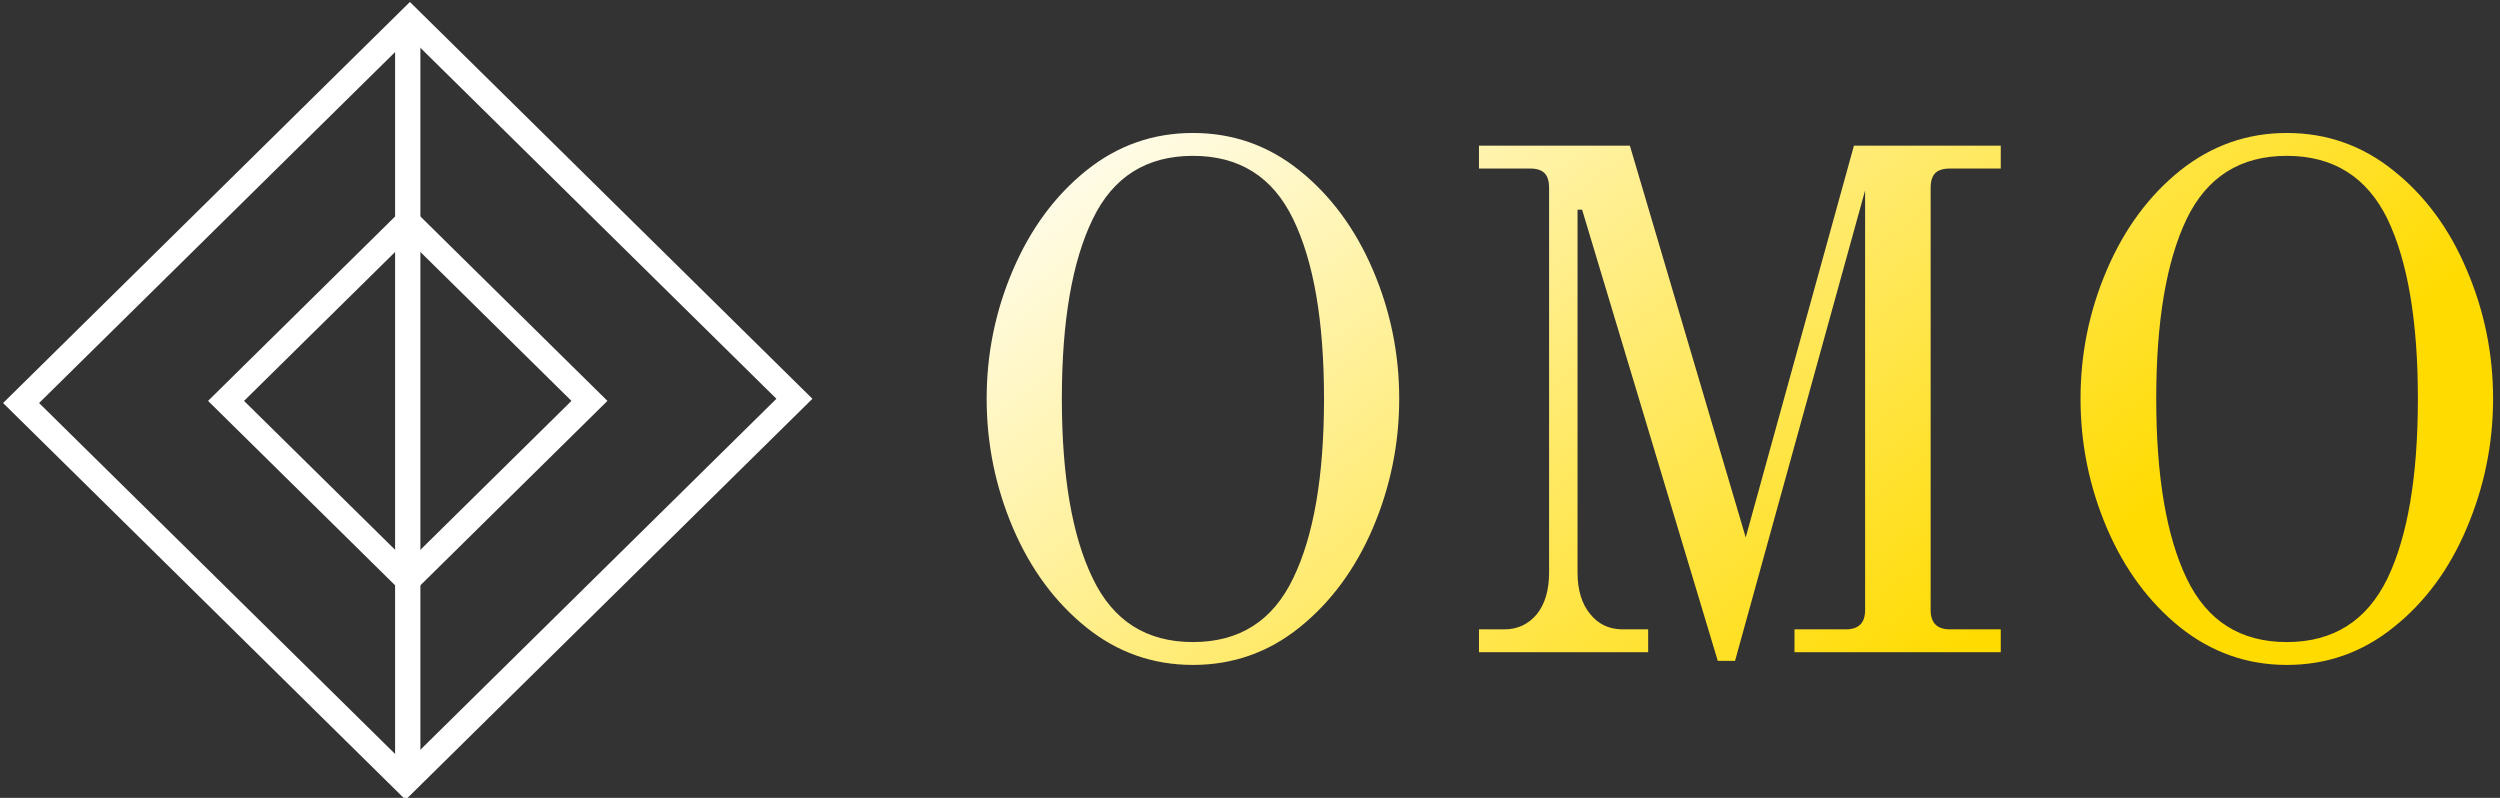 <svg data-v-423bf9ae="" xmlns="http://www.w3.org/2000/svg" viewBox="0 0 282 90" class="iconLeft"><rect x="0" y="0" width="282" height="90" fill="#333333" stroke="none"/><!----><!----><defs data-v-423bf9ae=""><linearGradient data-v-423bf9ae="" gradientTransform="rotate(25)" id="614b0354-eabc-4769-9ea4-ed19b716b49f" x1="0%" y1="0%" x2="100%" y2="0%"><stop data-v-423bf9ae="" offset="0%" style="stop-color: rgb(255, 255, 255); stop-opacity: 1;"></stop><stop data-v-423bf9ae="" offset="100%" style="stop-color: rgb(255, 219, 0); stop-opacity: 1;"></stop></linearGradient></defs><g data-v-423bf9ae="" id="8e239dfb-1718-47cc-99bf-e0b724b22938" fill="url(#614b0354-eabc-4769-9ea4-ed19b716b49f)" transform="matrix(5.731,0,0,5.731,105.679,12.421)"><path d="M5.04 10.92Q3.86 10.92 2.94 10.18Q2.02 9.44 1.50 8.23Q0.98 7.01 0.98 5.68L0.98 5.68Q0.98 4.35 1.50 3.14Q2.02 1.93 2.94 1.19Q3.86 0.45 5.04 0.45L5.04 0.45Q6.22 0.45 7.14 1.19Q8.06 1.93 8.58 3.14Q9.10 4.35 9.10 5.68L9.10 5.68Q9.10 7.01 8.58 8.23Q8.06 9.44 7.14 10.18Q6.22 10.92 5.04 10.92L5.04 10.92ZM5.04 10.47Q6.41 10.47 7.01 9.22Q7.62 7.97 7.62 5.68L7.62 5.68Q7.62 3.39 7.01 2.14Q6.41 0.90 5.04 0.90L5.04 0.90Q3.67 0.90 3.07 2.14Q2.46 3.39 2.46 5.68L2.46 5.68Q2.46 7.97 3.07 9.22Q3.67 10.47 5.04 10.47L5.04 10.47ZM15.37 10.84L12.70 1.96L12.61 1.96L12.61 9.10Q12.61 9.62 12.86 9.92Q13.10 10.22 13.50 10.22L13.50 10.22L14 10.22L14 10.67L10.67 10.67L10.67 10.22L11.17 10.22Q11.56 10.22 11.81 9.92Q12.05 9.62 12.05 9.10L12.05 9.10L12.05 1.53Q12.05 1.33 11.96 1.24Q11.87 1.15 11.68 1.15L11.68 1.15L10.67 1.15L10.67 0.70L13.64 0.70L15.92 8.41L18.05 0.70L20.94 0.70L20.94 1.15L19.94 1.15Q19.74 1.15 19.65 1.24Q19.56 1.33 19.56 1.53L19.56 1.53L19.56 9.84Q19.56 10.22 19.94 10.22L19.94 10.22L20.94 10.22L20.94 10.67L16.88 10.67L16.88 10.22L17.89 10.22Q18.27 10.22 18.27 9.84L18.27 9.84L18.27 1.58L15.71 10.84L15.37 10.84ZM26.57 10.92Q25.40 10.92 24.47 10.18Q23.55 9.44 23.03 8.23Q22.51 7.01 22.51 5.68L22.51 5.68Q22.51 4.35 23.03 3.14Q23.55 1.93 24.47 1.19Q25.40 0.45 26.57 0.45L26.57 0.45Q27.75 0.45 28.67 1.19Q29.60 1.93 30.11 3.14Q30.63 4.35 30.63 5.68L30.63 5.68Q30.63 7.01 30.11 8.23Q29.60 9.44 28.67 10.18Q27.75 10.92 26.57 10.92L26.57 10.92ZM26.57 10.47Q27.94 10.47 28.55 9.22Q29.15 7.97 29.15 5.68L29.15 5.68Q29.15 3.39 28.55 2.14Q27.94 0.90 26.57 0.90L26.57 0.90Q25.20 0.90 24.60 2.14Q24.00 3.39 24.00 5.68L24.00 5.68Q24.00 7.97 24.60 9.22Q25.20 10.47 26.57 10.47L26.57 10.47Z"></path></g><!----><g data-v-423bf9ae="" id="125ea22f-64e6-4960-8af7-661fcec53a6a" transform="matrix(2.852,0,0,2.852,0.362,-0.411)" stroke="none" fill="#ffffff"><path d="M16 23.787L8.102 16 16 8.213 23.898 16 16 23.787zM9.525 16L16 22.383 22.475 16 16 9.617 9.525 16z"></path><path d="M15.915 31.778L-.005 16.084 16.085.222l15.92 15.694-16.09 15.862zM1.419 16.084l14.496 14.29 14.666-14.458-14.496-14.29L1.419 16.084z"></path><path d="M15.5.924h1v30.152h-1z"></path></g><!----></svg>